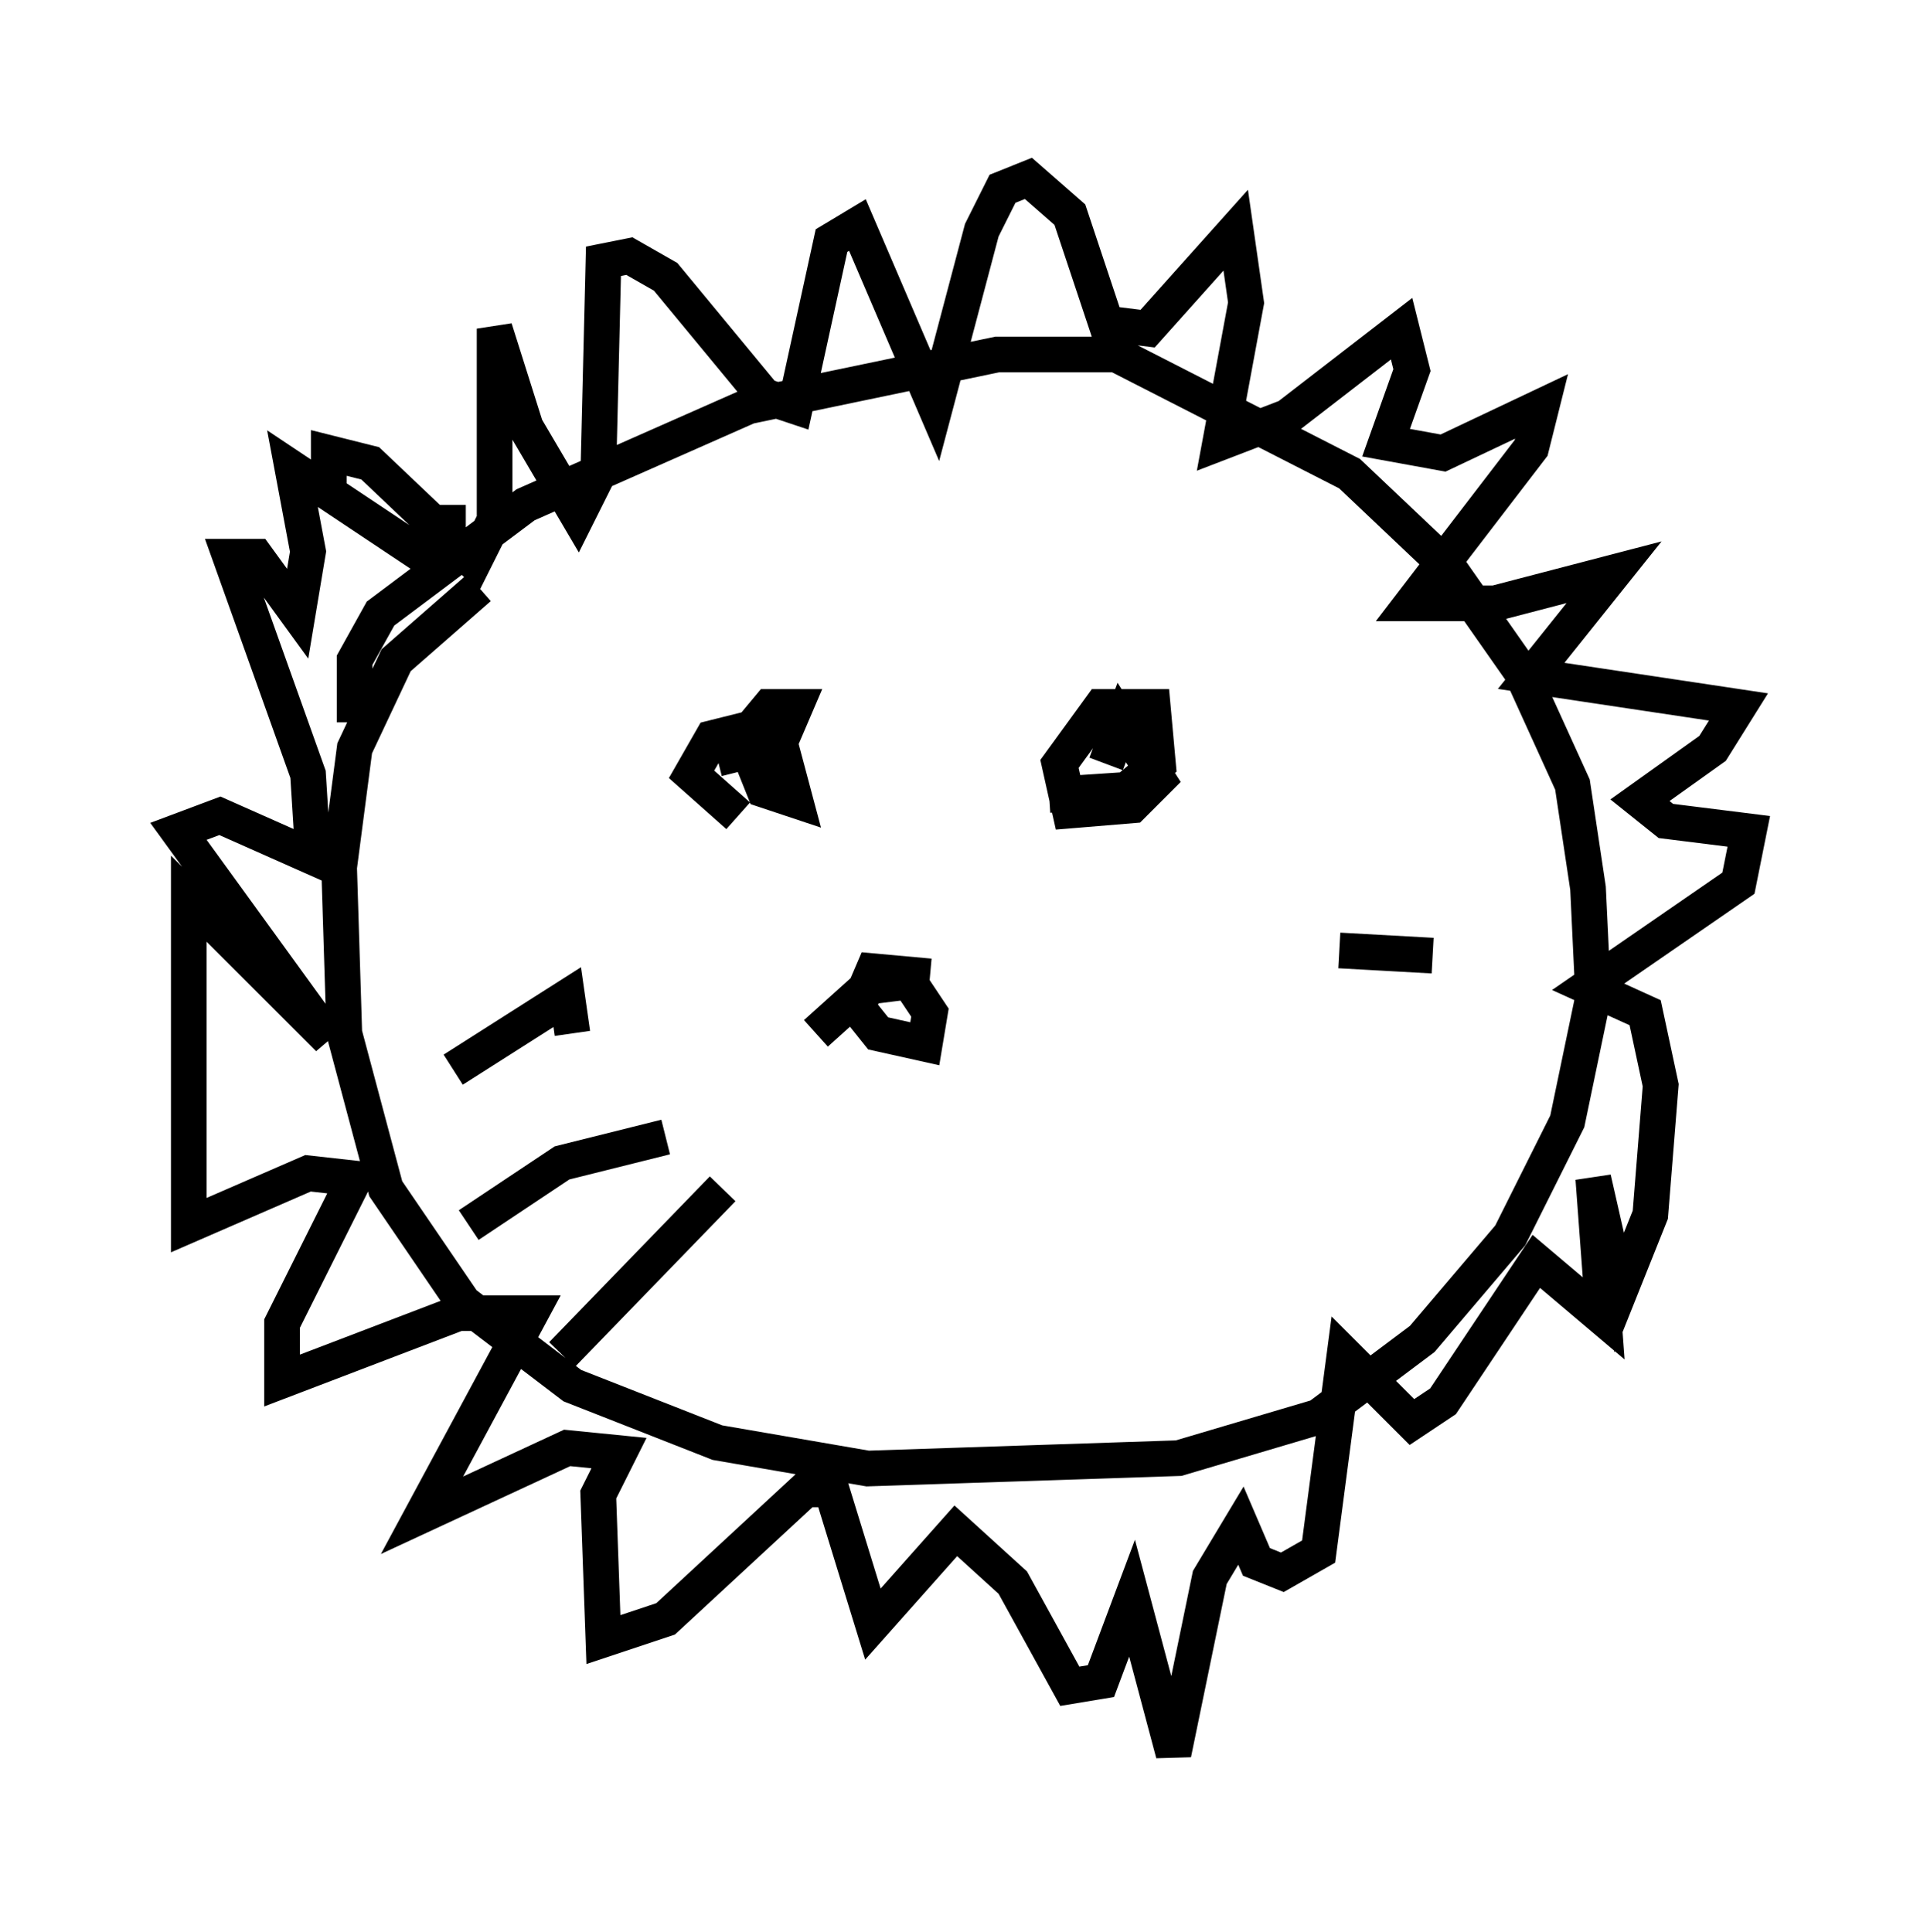 <?xml version="1.0" encoding="utf-8" ?>
<svg baseProfile="full" height="54.156" version="1.1" width="54.011" xmlns="http://www.w3.org/2000/svg" xmlns:ev="http://www.w3.org/2001/xml-events" xmlns:xlink="http://www.w3.org/1999/xlink"><defs /><rect fill="white" height="54.156" width="54.011" x="0" y="0" /><path d="M11.101, 21.849 m-1.162, -1.598 l0.0, -1.743 0.726, -1.307 l4.067, -3.05 6.246, -2.76 l6.972, -1.453 3.341, 0.0 l6.536, 3.341 2.76, 2.615 l2.034, 2.905 1.453, 3.196 l0.436, 2.905 0.145, 3.05 l-0.726, 3.486 -1.598, 3.196 l-2.469, 2.905 -2.905, 2.179 l-3.922, 1.162 -8.715, 0.291 l-4.212, -0.726 -4.067, -1.598 l-3.05, -2.324 -2.179, -3.196 l-1.162, -4.358 -0.145, -4.648 l0.436, -3.341 1.162, -2.469 l2.324, -2.034 m-4.212, -2.615 l0.0, -1.162 1.162, 0.291 l2.905, 2.76 0.581, -1.162 l0.0, -5.374 0.872, 2.76 l1.453, 2.469 0.581, -1.162 l0.145, -5.955 0.726, -0.145 l1.017, 0.581 2.76, 3.341 l0.872, 0.291 1.017, -4.648 l0.726, -0.436 2.179, 5.084 l1.307, -4.939 0.581, -1.162 l0.726, -0.291 1.162, 1.017 l1.017, 3.05 1.162, 0.145 l2.469, -2.76 0.291, 2.034 l-0.726, 3.922 1.888, -0.726 l3.196, -2.469 0.291, 1.162 l-0.726, 2.034 1.598, 0.291 l2.76, -1.307 -0.291, 1.162 l-3.341, 4.358 2.324, 0.0 l3.341, -0.872 -2.324, 2.905 l5.81, 0.872 -0.726, 1.162 l-2.034, 1.453 0.726, 0.581 l2.324, 0.291 -0.291, 1.453 l-4.212, 2.905 1.598, 0.726 l0.436, 2.034 -0.291, 3.631 l-0.872, 2.179 -0.726, -3.196 l0.291, 3.922 -1.888, -1.598 l-2.615, 3.922 -0.872, 0.581 l-1.888, -1.888 -0.726, 5.52 l-1.017, 0.581 -0.726, -0.291 l-0.436, -1.017 -0.872, 1.453 l-1.017, 4.939 -1.162, -4.358 l-0.872, 2.324 -0.872, 0.145 l-1.598, -2.905 -1.598, -1.453 l-2.324, 2.615 -1.162, -3.777 l-0.726, 0.0 -3.922, 3.631 l-1.743, 0.581 -0.145, -4.067 l0.581, -1.162 -1.453, -0.145 l-4.067, 1.888 3.05, -5.665 l-2.034, 0.0 -4.939, 1.888 l0.0, -1.598 2.034, -4.067 l-1.307, -0.145 -3.341, 1.453 l0.0, -9.151 3.922, 3.922 l-4.212, -5.81 1.162, -0.436 l2.615, 1.162 -0.145, -2.324 l-2.179, -6.101 0.726, 0.0 l1.162, 1.598 0.291, -1.743 l-0.436, -2.324 3.486, 2.324 l0.872, -0.581 0.0, -0.726 m7.844, 8.134 l0.0, 0.0 m0.291, 0.581 l-1.307, -1.162 0.581, -1.017 l1.743, -0.436 0.581, 2.179 l-0.872, -0.291 -0.581, -1.453 l0.726, -0.872 0.726, 0.0 l-0.436, 1.017 -1.743, 0.436 m10.894, 0.145 l0.436, -1.162 1.017, 1.598 l-0.726, 0.726 -1.743, 0.145 l-0.291, -1.307 1.162, -1.598 l1.453, 0.0 0.145, 1.598 l-0.872, 0.726 -2.179, 0.145 m-6.536, 6.682 l1.453, -1.307 1.162, -0.145 l0.581, 0.872 -0.145, 0.872 l-1.307, -0.291 -0.581, -0.726 l0.436, -1.017 1.598, 0.145 m-10.022, 1.598 l-0.145, -1.017 -3.196, 2.034 m5.955, 1.888 l-2.905, 0.726 -2.615, 1.743 m7.117, -1.017 l-4.503, 4.648 m21.788, -11.33 l2.615, 0.145 " fill="none" stroke="black" stroke-width="1" /></svg>